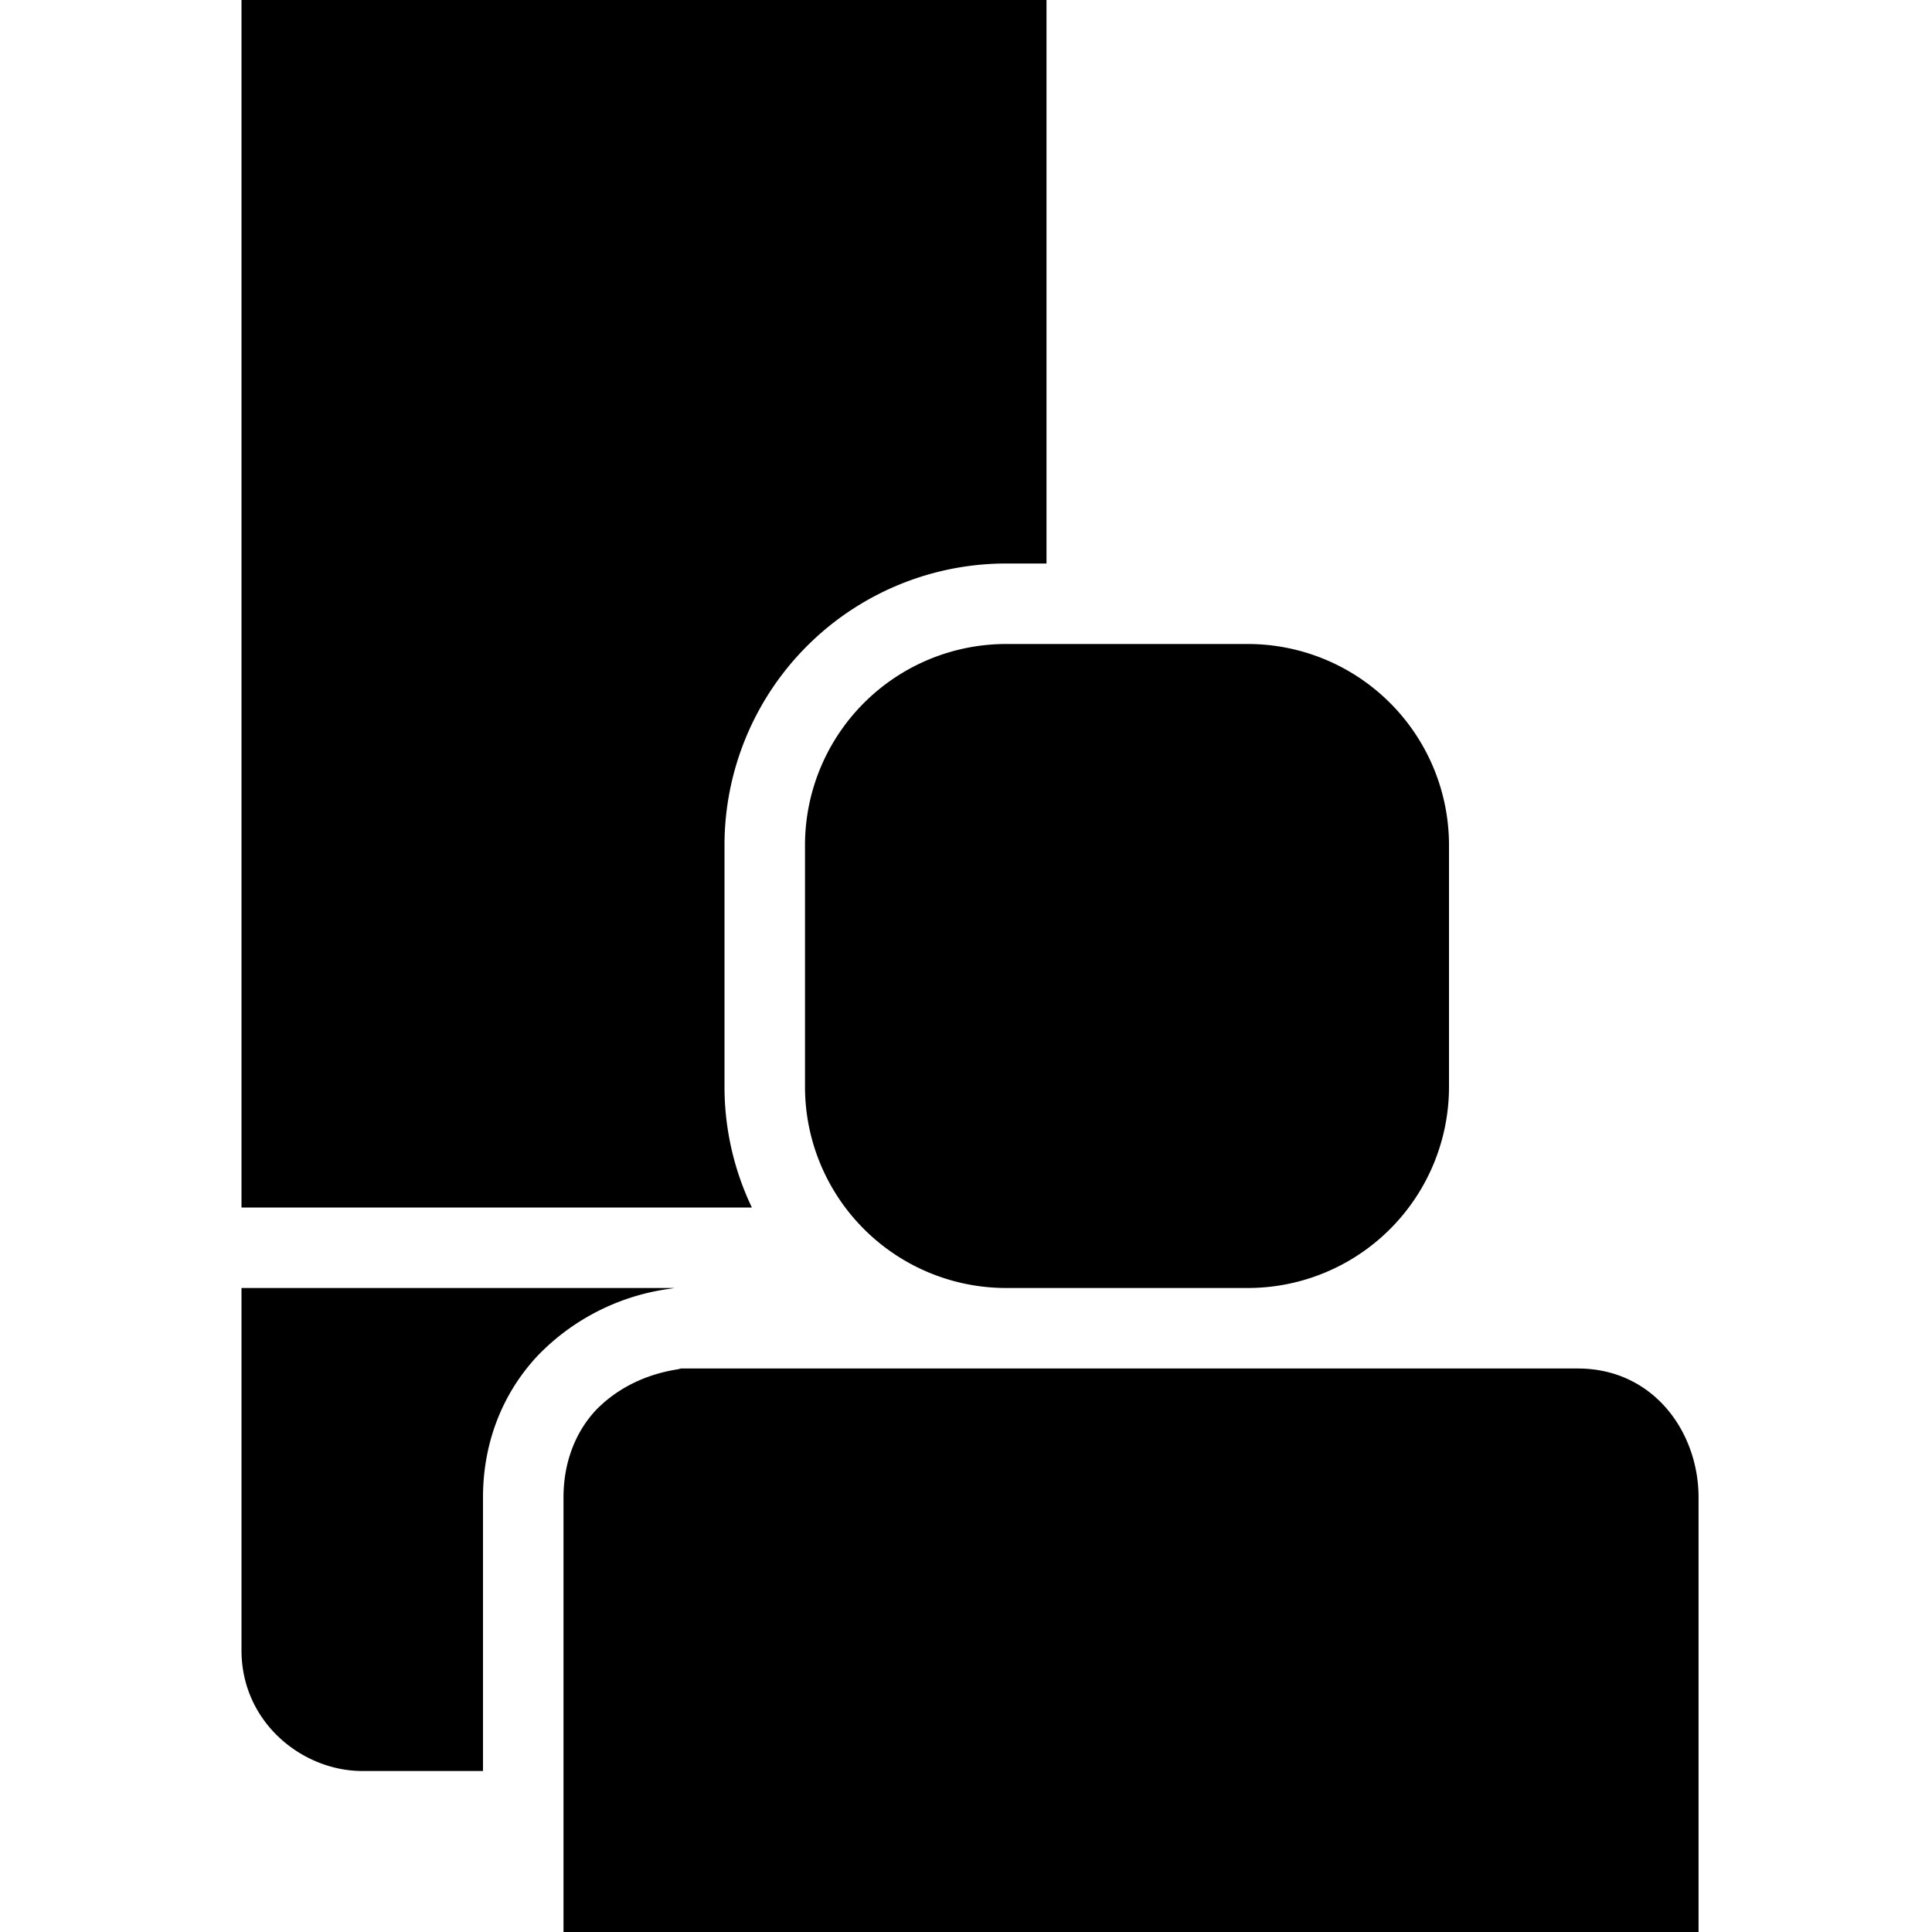 <svg width="24" height="24" fill="none" xmlns="http://www.w3.org/2000/svg"><path fill="currentColor" d="M13 0H3v15h6.34A3.48 3.48 0 0 1 9 13.5v-3A3.5 3.5 0 0 1 12.5 7h.5V0ZM3 16h5.38l-.13.02a2.8 2.8 0 0 0-1.57.82c-.45.48-.68 1.1-.68 1.76V22H4.5c-.74 0-1.5-.6-1.5-1.5V16Z"/><path fill="currentColor" d="M10 10.5A2.5 2.5 0 0 1 12.5 8h3a2.5 2.5 0 0 1 2.5 2.5v3a2.5 2.5 0 0 1-2.5 2.5h-3a2.5 2.5 0 0 1-2.5-2.5v-3Zm9.6 6.5c.94 0 1.5.79 1.5 1.6V24H7v-5.4c0-.42.14-.8.4-1.08.27-.28.63-.45 1.02-.51l.04-.01H19.6Z"/></svg>